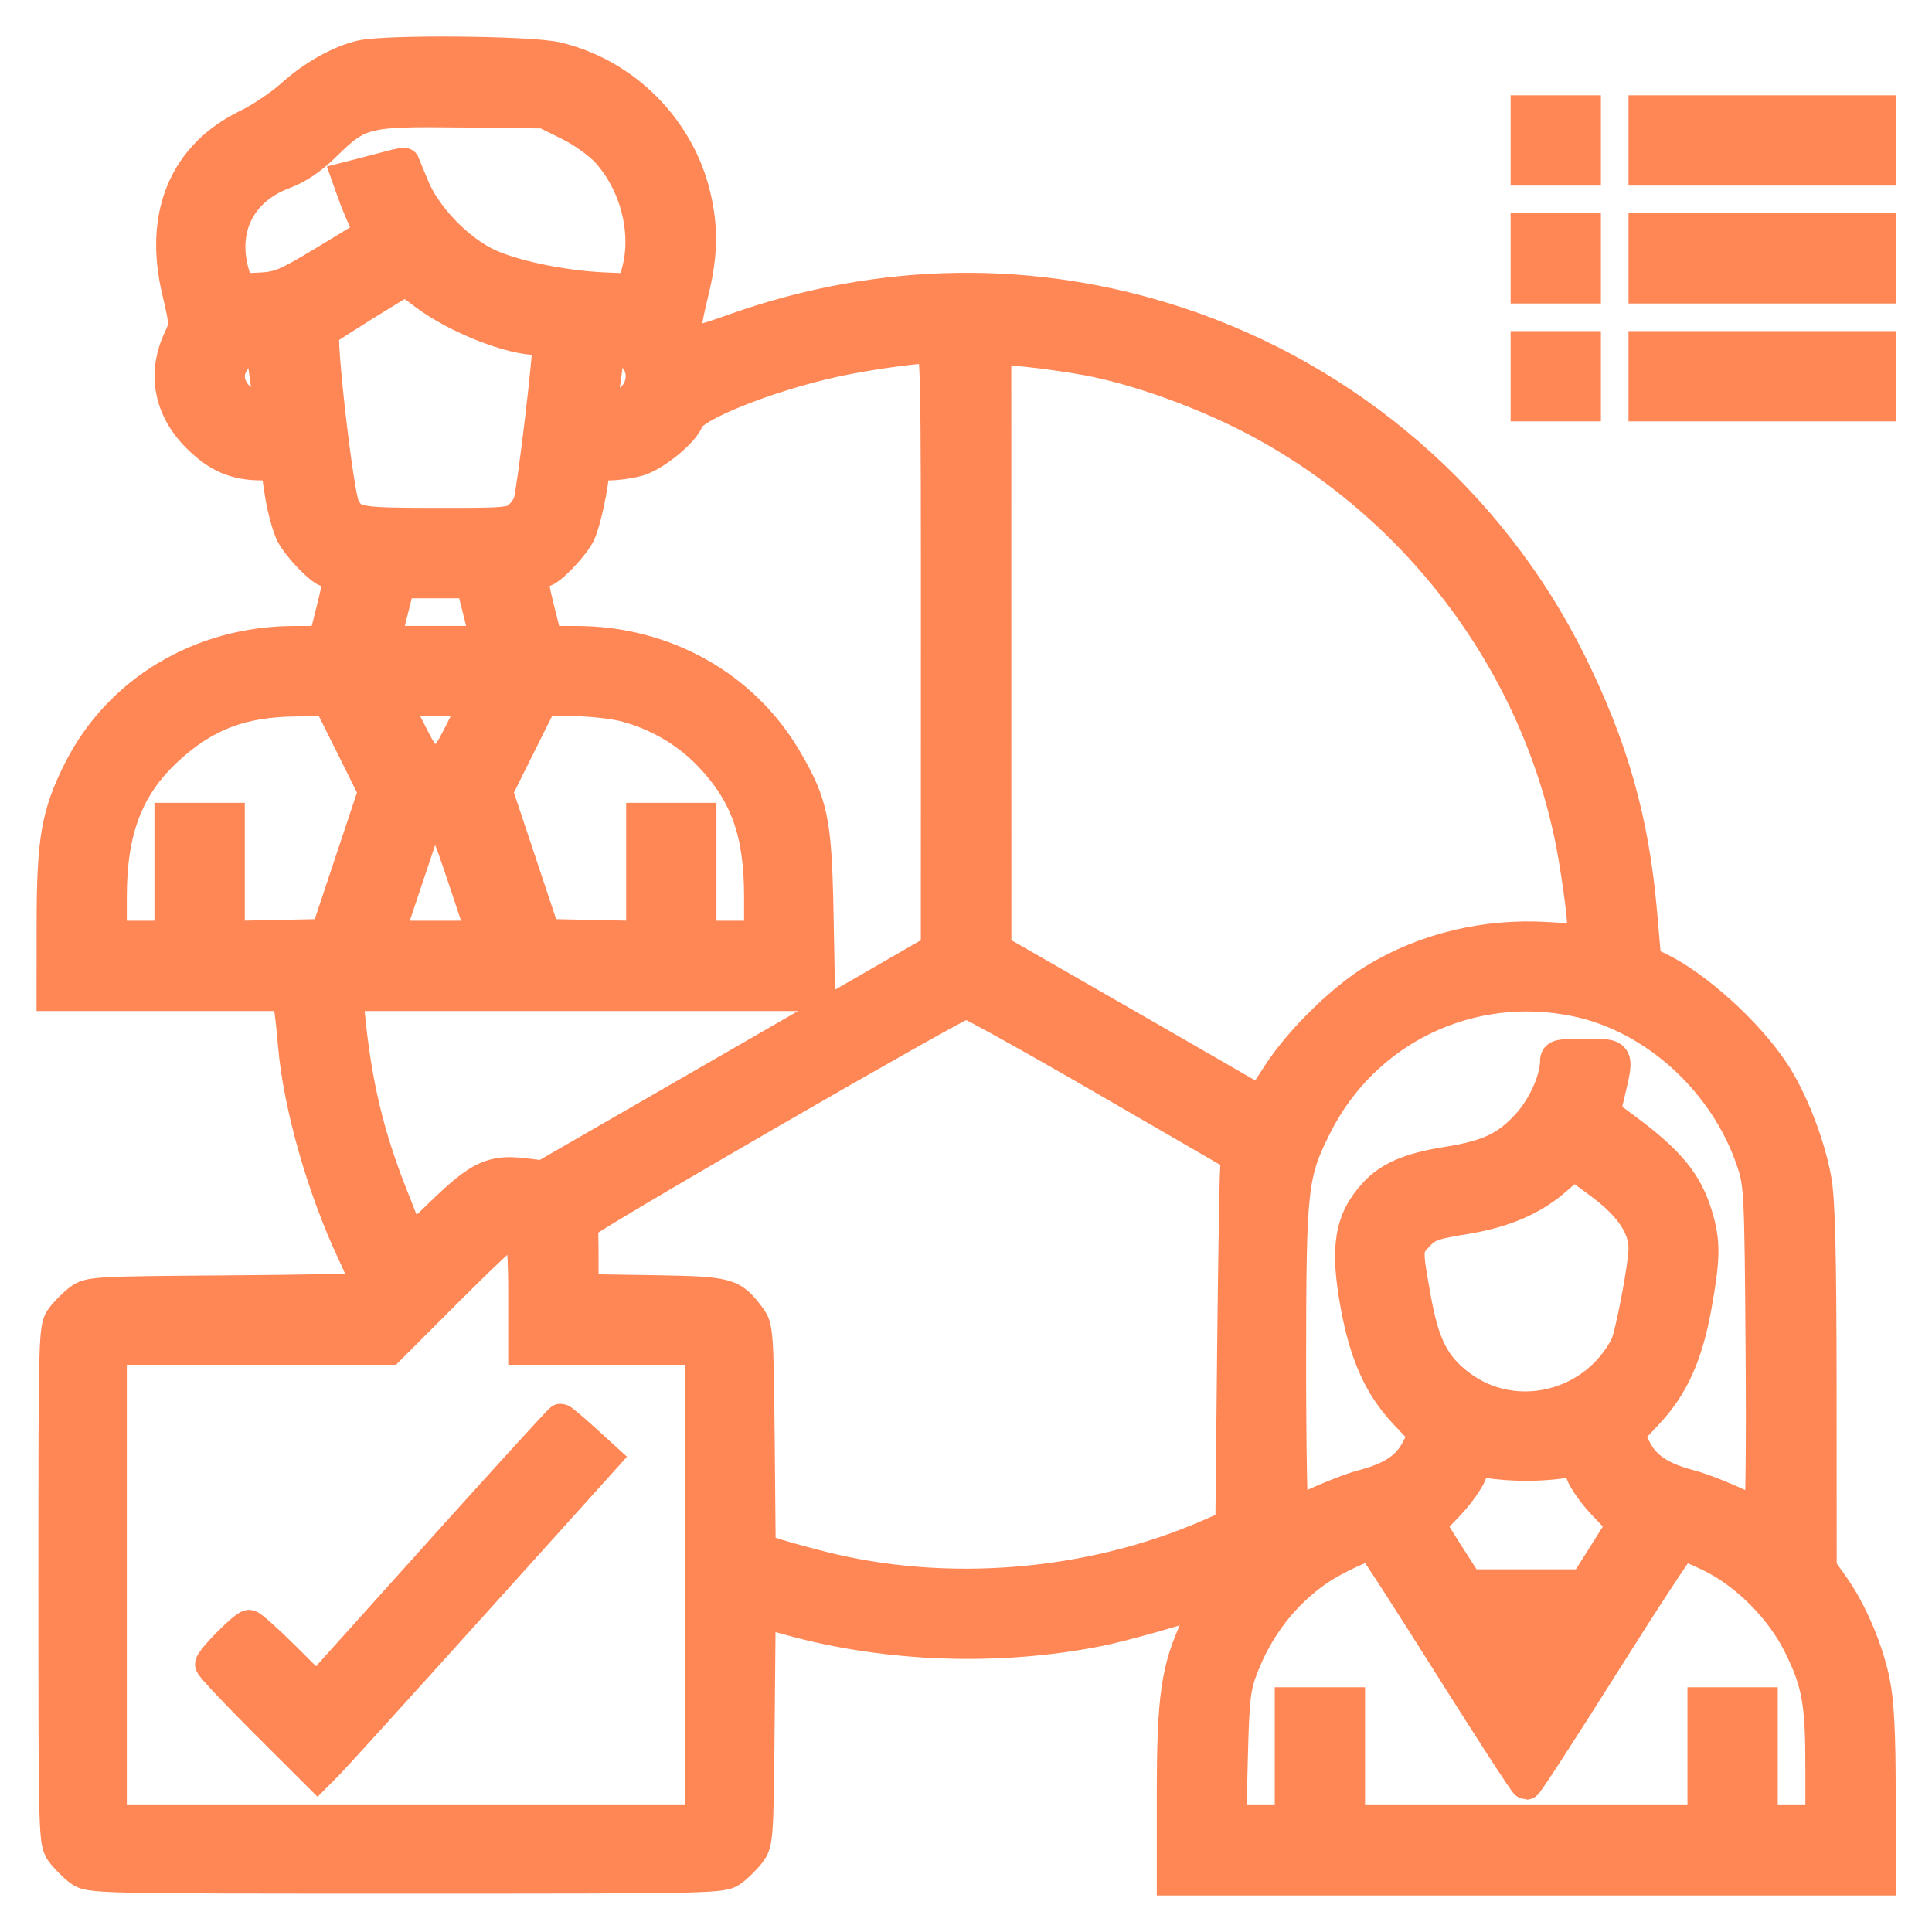 <svg width="37" height="37" viewBox="0 0 37 37" fill="none" xmlns="http://www.w3.org/2000/svg">
<mask id="path-1-outside-1_1267_8427" maskUnits="userSpaceOnUse" x="0" y="0" width="37" height="37" fill="black">
<rect fill="white" width="37" height="37"/>
<path fill-rule="evenodd" clip-rule="evenodd" d="M6.91 1.072C6.492 1.171 5.992 1.453 5.58 1.824C5.37 2.012 4.989 2.268 4.732 2.392C3.536 2.971 3.055 4.116 3.399 5.568C3.548 6.2 3.549 6.233 3.431 6.483C3.115 7.149 3.242 7.834 3.784 8.373C4.163 8.751 4.509 8.9 5.005 8.9H5.288L5.367 9.432C5.411 9.724 5.508 10.085 5.583 10.232C5.71 10.48 6.161 10.945 6.278 10.947C6.306 10.948 6.37 10.975 6.42 11.007C6.494 11.053 6.482 11.185 6.358 11.676L6.205 12.287L5.632 12.288C3.844 12.292 2.27 13.235 1.508 14.757C1.086 15.602 1.003 16.084 1.001 17.704L1 19.062H3.255H5.51L5.546 19.292C5.566 19.418 5.601 19.743 5.624 20.015C5.725 21.175 6.174 22.753 6.755 23.988C6.965 24.434 7.036 24.654 6.978 24.675C6.931 24.692 5.728 24.715 4.304 24.725C1.815 24.743 1.708 24.749 1.521 24.889C1.414 24.969 1.261 25.122 1.181 25.229C1.037 25.422 1.035 25.485 1.035 30.354C1.035 35.223 1.037 35.286 1.181 35.479C1.261 35.586 1.414 35.739 1.521 35.819C1.714 35.964 1.766 35.965 7.775 35.965C13.784 35.965 13.836 35.964 14.029 35.819C14.136 35.739 14.289 35.586 14.369 35.479C14.508 35.293 14.516 35.179 14.535 33.074L14.556 30.863L15.146 31.026C17.007 31.537 19.124 31.61 21.043 31.229C21.491 31.14 22.687 30.803 23.052 30.663C23.129 30.633 23.089 30.773 22.917 31.14C22.533 31.96 22.454 32.509 22.454 34.374V36H29.23H36.005V34.374C36.005 33.176 35.975 32.604 35.894 32.204C35.769 31.588 35.454 30.851 35.109 30.366L34.875 30.037L34.873 26.579C34.871 23.998 34.846 22.986 34.775 22.591C34.653 21.907 34.314 21.041 33.965 20.518C33.457 19.756 32.476 18.871 31.767 18.534L31.517 18.415L31.435 17.474C31.281 15.707 30.884 14.308 30.074 12.675C28.551 9.608 25.826 7.253 22.553 6.176C19.796 5.269 16.881 5.31 14.092 6.295C13.377 6.548 13.308 6.56 13.227 6.451C13.112 6.296 13.114 6.26 13.279 5.569C13.447 4.87 13.456 4.365 13.312 3.754C13.006 2.456 11.96 1.41 10.662 1.104C10.153 0.984 7.383 0.96 6.91 1.072ZM10.892 2.39C11.15 2.517 11.477 2.75 11.622 2.911C12.171 3.519 12.407 4.435 12.207 5.19L12.115 5.538L11.621 5.519C10.77 5.488 9.732 5.266 9.258 5.013C8.698 4.714 8.13 4.1 7.916 3.562C7.825 3.334 7.747 3.141 7.742 3.132C7.736 3.124 7.622 3.145 7.489 3.181C7.355 3.216 7.112 3.279 6.95 3.322L6.653 3.398L6.753 3.68C6.808 3.836 6.905 4.074 6.97 4.211C7.035 4.347 7.076 4.47 7.061 4.484C7.046 4.498 6.663 4.732 6.211 5.005C5.473 5.45 5.344 5.503 4.977 5.52L4.566 5.539L4.482 5.261C4.22 4.392 4.595 3.634 5.443 3.32C5.705 3.222 5.962 3.049 6.222 2.794C6.886 2.144 6.984 2.12 8.836 2.141L10.425 2.16L10.892 2.39ZM29.23 2.689V3.254H29.794H30.359V2.689V2.125H29.794H29.23V2.689ZM31.488 2.689V3.254H33.746H36.005V2.689V2.125H33.746H31.488V2.689ZM29.23 4.948V5.512H29.794H30.359V4.948V4.383H29.794H29.23V4.948ZM31.488 4.948V5.512H33.746H36.005V4.948V4.383H33.746H31.488V4.948ZM8.151 5.65C8.727 6.085 9.772 6.5 10.291 6.5C10.378 6.5 10.467 6.531 10.491 6.569C10.531 6.633 10.209 9.355 10.13 9.625C10.11 9.695 10.026 9.814 9.944 9.89C9.806 10.019 9.691 10.029 8.344 10.027C6.833 10.024 6.753 10.01 6.592 9.708C6.471 9.481 6.121 6.433 6.206 6.347C6.265 6.288 7.695 5.395 7.76 5.377C7.772 5.374 7.947 5.497 8.151 5.65ZM5.055 7.012C5.08 7.216 5.117 7.47 5.138 7.576C5.172 7.755 5.157 7.77 4.955 7.77C4.662 7.77 4.388 7.497 4.388 7.206C4.388 6.955 4.657 6.641 4.872 6.641C4.985 6.641 5.018 6.707 5.055 7.012ZM12.119 6.815C12.47 7.166 12.22 7.77 11.725 7.77C11.522 7.77 11.507 7.755 11.541 7.576C11.562 7.47 11.599 7.216 11.624 7.012C11.662 6.707 11.694 6.641 11.808 6.641C11.883 6.641 12.023 6.719 12.119 6.815ZM17.936 12.411L17.935 18.18L14.168 20.352L10.402 22.523L10.015 22.478C9.429 22.409 9.177 22.527 8.478 23.201L7.865 23.792L7.509 22.892C7.051 21.733 6.818 20.751 6.689 19.433L6.653 19.062H11.173H15.693L15.663 17.492C15.629 15.725 15.564 15.406 15.064 14.547C14.246 13.143 12.733 12.292 11.048 12.288L10.474 12.287L10.321 11.676C10.198 11.185 10.186 11.053 10.259 11.007C10.31 10.975 10.374 10.948 10.402 10.947C10.518 10.945 10.97 10.48 11.096 10.233C11.204 10.021 11.364 9.28 11.373 8.953C11.374 8.924 11.506 8.9 11.666 8.9C11.827 8.9 12.082 8.862 12.235 8.817C12.548 8.723 13.107 8.264 13.177 8.042C13.261 7.777 14.713 7.198 15.987 6.92C16.53 6.802 17.294 6.689 17.814 6.65C17.931 6.642 17.938 6.959 17.936 12.411ZM20.82 6.891C21.696 7.055 22.807 7.439 23.76 7.907C27.095 9.546 29.515 12.764 30.14 16.391C30.216 16.832 30.291 17.374 30.306 17.596L30.335 18.001L29.623 17.957C28.45 17.886 27.288 18.166 26.321 18.754C25.706 19.128 24.902 19.916 24.487 20.552L24.135 21.093L22.36 20.069C21.383 19.506 20.243 18.851 19.826 18.613L19.069 18.18L19.068 12.425L19.067 6.67L19.649 6.725C19.969 6.756 20.496 6.831 20.82 6.891ZM29.23 7.206V7.77H29.794H30.359V7.206V6.641H29.794H29.23V7.206ZM31.488 7.206V7.77H33.746H36.005V7.206V6.641H33.746H31.488V7.206ZM9.17 11.723L9.312 12.287H8.34H7.368L7.51 11.723L7.651 11.158H8.34H9.028L9.17 11.723ZM6.727 14.286L7.16 15.156L6.703 16.527L6.246 17.898L5.317 17.918L4.388 17.937V16.806V15.675H3.823H3.258V16.804V17.933H2.694H2.129V17.172C2.129 15.897 2.448 15.066 3.205 14.364C3.925 13.698 4.63 13.429 5.676 13.421L6.294 13.416L6.727 14.286ZM8.834 13.981C8.574 14.497 8.532 14.546 8.34 14.546C8.148 14.546 8.105 14.497 7.846 13.981L7.562 13.416H8.34H9.118L8.834 13.981ZM11.971 13.524C12.586 13.685 13.156 14.018 13.586 14.47C14.284 15.201 14.55 15.947 14.55 17.172V17.933H13.986H13.421V16.804V15.675H12.856H12.292V16.806V17.937L11.363 17.918L10.433 17.898L9.976 16.527L9.519 15.156L9.952 14.286L10.386 13.416H10.971C11.293 13.416 11.743 13.465 11.971 13.524ZM8.875 16.822L9.246 17.933H8.339H7.432L7.78 16.892C7.971 16.32 8.144 15.809 8.163 15.758C8.182 15.707 8.267 15.675 8.351 15.687C8.482 15.707 8.56 15.875 8.875 16.822ZM30.182 19.168C31.688 19.481 33.036 20.709 33.552 22.238C33.701 22.678 33.708 22.823 33.73 25.862C33.744 27.603 33.729 29.015 33.697 28.999C33.197 28.748 32.652 28.523 32.37 28.449C31.816 28.305 31.514 28.108 31.336 27.772L31.176 27.471L31.547 27.078C32.038 26.559 32.311 25.956 32.48 25.018C32.646 24.099 32.651 23.788 32.505 23.299C32.313 22.651 31.981 22.244 31.127 21.612L30.731 21.318L30.826 20.914C30.999 20.178 31.008 20.192 30.359 20.192C29.86 20.192 29.794 20.206 29.794 20.32C29.794 20.663 29.562 21.187 29.263 21.52C28.86 21.968 28.511 22.134 27.706 22.262C27.005 22.374 26.612 22.541 26.326 22.849C25.853 23.36 25.766 23.89 25.974 25.013C26.149 25.957 26.423 26.561 26.912 27.078L27.283 27.471L27.123 27.772C26.945 28.108 26.643 28.305 26.089 28.449C25.809 28.522 25.2 28.774 24.766 28.998C24.737 29.013 24.713 27.696 24.714 26.073C24.715 22.722 24.741 22.49 25.209 21.559C26.136 19.717 28.155 18.746 30.182 19.168ZM21.149 20.676L23.689 22.147L23.667 22.387C23.654 22.518 23.628 24.108 23.609 25.918L23.575 29.21L23.173 29.385C20.879 30.39 18.128 30.617 15.715 30.002C15.288 29.893 14.852 29.77 14.747 29.729L14.556 29.654L14.536 27.539C14.516 25.53 14.508 25.414 14.369 25.229C14.02 24.762 13.96 24.745 12.499 24.721L11.163 24.7V24.104C11.163 23.776 11.157 23.485 11.149 23.456C11.132 23.386 18.364 19.207 18.502 19.206C18.561 19.206 19.752 19.867 21.149 20.676ZM30.679 22.692C31.22 23.099 31.488 23.501 31.488 23.907C31.488 24.233 31.23 25.588 31.133 25.776C30.518 26.958 28.989 27.317 27.948 26.522C27.47 26.158 27.267 25.761 27.109 24.884C26.933 23.911 26.934 23.903 27.165 23.657C27.333 23.478 27.452 23.435 28.048 23.339C28.813 23.215 29.371 22.973 29.829 22.565C29.985 22.427 30.125 22.313 30.141 22.312C30.157 22.31 30.399 22.481 30.679 22.692ZM9.949 23.664C10.007 23.722 10.033 24.075 10.033 24.793V25.837H11.727H13.421V30.354V34.871H7.775H2.129V30.354V25.837H4.794H7.459L8.587 24.708C9.207 24.087 9.748 23.579 9.789 23.579C9.83 23.579 9.902 23.617 9.949 23.664ZM8.384 29.765L6.065 32.346L5.454 31.738C5.118 31.404 4.811 31.13 4.772 31.13C4.68 31.13 4.035 31.782 4.035 31.875C4.035 31.913 4.495 32.403 5.058 32.965L6.081 33.986L6.29 33.776C6.404 33.66 7.643 32.295 9.042 30.742L11.585 27.919L11.18 27.55C10.957 27.348 10.759 27.182 10.739 27.182C10.72 27.183 9.66 28.345 8.384 29.765ZM29.23 28.06C29.482 28.06 29.801 28.036 29.939 28.007C30.179 27.956 30.192 27.963 30.281 28.209C30.332 28.35 30.529 28.626 30.719 28.823C30.909 29.02 31.064 29.19 31.064 29.201C31.064 29.212 30.902 29.475 30.704 29.787L30.345 30.354H29.229H28.114L27.754 29.793C27.556 29.485 27.395 29.221 27.395 29.207C27.395 29.193 27.55 29.02 27.74 28.823C27.93 28.626 28.127 28.35 28.178 28.209C28.267 27.963 28.28 27.956 28.52 28.007C28.658 28.036 28.977 28.06 29.23 28.06ZM27.743 31.874C28.536 33.134 29.205 34.165 29.23 34.165C29.254 34.165 29.923 33.134 30.716 31.874C31.509 30.614 32.186 29.582 32.219 29.581C32.252 29.579 32.485 29.676 32.736 29.796C33.427 30.126 34.106 30.804 34.454 31.511C34.81 32.235 34.875 32.601 34.875 33.857V34.871H34.311H33.746V33.742V32.612H33.182H32.617V33.742V34.871H29.23H25.842V33.742V32.612H25.277H24.713V33.742V34.871H24.14H23.568L23.599 33.618C23.627 32.524 23.651 32.312 23.794 31.942C24.098 31.154 24.591 30.52 25.253 30.064C25.528 29.875 26.139 29.585 26.265 29.584C26.285 29.584 26.95 30.614 27.743 31.874ZM29.582 31.528C29.582 31.614 29.288 32.048 29.23 32.048C29.171 32.048 28.877 31.614 28.877 31.528C28.877 31.503 29.035 31.483 29.23 31.483C29.424 31.483 29.582 31.503 29.582 31.528Z"/>
</mask>
<path fill-rule="evenodd" clip-rule="evenodd" d="M6.91 1.072C6.492 1.171 5.992 1.453 5.58 1.824C5.37 2.012 4.989 2.268 4.732 2.392C3.536 2.971 3.055 4.116 3.399 5.568C3.548 6.2 3.549 6.233 3.431 6.483C3.115 7.149 3.242 7.834 3.784 8.373C4.163 8.751 4.509 8.9 5.005 8.9H5.288L5.367 9.432C5.411 9.724 5.508 10.085 5.583 10.232C5.71 10.48 6.161 10.945 6.278 10.947C6.306 10.948 6.37 10.975 6.42 11.007C6.494 11.053 6.482 11.185 6.358 11.676L6.205 12.287L5.632 12.288C3.844 12.292 2.27 13.235 1.508 14.757C1.086 15.602 1.003 16.084 1.001 17.704L1 19.062H3.255H5.51L5.546 19.292C5.566 19.418 5.601 19.743 5.624 20.015C5.725 21.175 6.174 22.753 6.755 23.988C6.965 24.434 7.036 24.654 6.978 24.675C6.931 24.692 5.728 24.715 4.304 24.725C1.815 24.743 1.708 24.749 1.521 24.889C1.414 24.969 1.261 25.122 1.181 25.229C1.037 25.422 1.035 25.485 1.035 30.354C1.035 35.223 1.037 35.286 1.181 35.479C1.261 35.586 1.414 35.739 1.521 35.819C1.714 35.964 1.766 35.965 7.775 35.965C13.784 35.965 13.836 35.964 14.029 35.819C14.136 35.739 14.289 35.586 14.369 35.479C14.508 35.293 14.516 35.179 14.535 33.074L14.556 30.863L15.146 31.026C17.007 31.537 19.124 31.61 21.043 31.229C21.491 31.14 22.687 30.803 23.052 30.663C23.129 30.633 23.089 30.773 22.917 31.14C22.533 31.96 22.454 32.509 22.454 34.374V36H29.23H36.005V34.374C36.005 33.176 35.975 32.604 35.894 32.204C35.769 31.588 35.454 30.851 35.109 30.366L34.875 30.037L34.873 26.579C34.871 23.998 34.846 22.986 34.775 22.591C34.653 21.907 34.314 21.041 33.965 20.518C33.457 19.756 32.476 18.871 31.767 18.534L31.517 18.415L31.435 17.474C31.281 15.707 30.884 14.308 30.074 12.675C28.551 9.608 25.826 7.253 22.553 6.176C19.796 5.269 16.881 5.31 14.092 6.295C13.377 6.548 13.308 6.56 13.227 6.451C13.112 6.296 13.114 6.26 13.279 5.569C13.447 4.87 13.456 4.365 13.312 3.754C13.006 2.456 11.96 1.41 10.662 1.104C10.153 0.984 7.383 0.96 6.91 1.072ZM10.892 2.39C11.15 2.517 11.477 2.75 11.622 2.911C12.171 3.519 12.407 4.435 12.207 5.19L12.115 5.538L11.621 5.519C10.77 5.488 9.732 5.266 9.258 5.013C8.698 4.714 8.13 4.1 7.916 3.562C7.825 3.334 7.747 3.141 7.742 3.132C7.736 3.124 7.622 3.145 7.489 3.181C7.355 3.216 7.112 3.279 6.95 3.322L6.653 3.398L6.753 3.68C6.808 3.836 6.905 4.074 6.97 4.211C7.035 4.347 7.076 4.47 7.061 4.484C7.046 4.498 6.663 4.732 6.211 5.005C5.473 5.45 5.344 5.503 4.977 5.52L4.566 5.539L4.482 5.261C4.22 4.392 4.595 3.634 5.443 3.32C5.705 3.222 5.962 3.049 6.222 2.794C6.886 2.144 6.984 2.12 8.836 2.141L10.425 2.16L10.892 2.39ZM29.23 2.689V3.254H29.794H30.359V2.689V2.125H29.794H29.23V2.689ZM31.488 2.689V3.254H33.746H36.005V2.689V2.125H33.746H31.488V2.689ZM29.23 4.948V5.512H29.794H30.359V4.948V4.383H29.794H29.23V4.948ZM31.488 4.948V5.512H33.746H36.005V4.948V4.383H33.746H31.488V4.948ZM8.151 5.65C8.727 6.085 9.772 6.5 10.291 6.5C10.378 6.5 10.467 6.531 10.491 6.569C10.531 6.633 10.209 9.355 10.13 9.625C10.11 9.695 10.026 9.814 9.944 9.89C9.806 10.019 9.691 10.029 8.344 10.027C6.833 10.024 6.753 10.01 6.592 9.708C6.471 9.481 6.121 6.433 6.206 6.347C6.265 6.288 7.695 5.395 7.76 5.377C7.772 5.374 7.947 5.497 8.151 5.65ZM5.055 7.012C5.08 7.216 5.117 7.47 5.138 7.576C5.172 7.755 5.157 7.77 4.955 7.77C4.662 7.77 4.388 7.497 4.388 7.206C4.388 6.955 4.657 6.641 4.872 6.641C4.985 6.641 5.018 6.707 5.055 7.012ZM12.119 6.815C12.47 7.166 12.22 7.77 11.725 7.77C11.522 7.77 11.507 7.755 11.541 7.576C11.562 7.47 11.599 7.216 11.624 7.012C11.662 6.707 11.694 6.641 11.808 6.641C11.883 6.641 12.023 6.719 12.119 6.815ZM17.936 12.411L17.935 18.18L14.168 20.352L10.402 22.523L10.015 22.478C9.429 22.409 9.177 22.527 8.478 23.201L7.865 23.792L7.509 22.892C7.051 21.733 6.818 20.751 6.689 19.433L6.653 19.062H11.173H15.693L15.663 17.492C15.629 15.725 15.564 15.406 15.064 14.547C14.246 13.143 12.733 12.292 11.048 12.288L10.474 12.287L10.321 11.676C10.198 11.185 10.186 11.053 10.259 11.007C10.31 10.975 10.374 10.948 10.402 10.947C10.518 10.945 10.97 10.48 11.096 10.233C11.204 10.021 11.364 9.28 11.373 8.953C11.374 8.924 11.506 8.9 11.666 8.9C11.827 8.9 12.082 8.862 12.235 8.817C12.548 8.723 13.107 8.264 13.177 8.042C13.261 7.777 14.713 7.198 15.987 6.92C16.53 6.802 17.294 6.689 17.814 6.65C17.931 6.642 17.938 6.959 17.936 12.411ZM20.82 6.891C21.696 7.055 22.807 7.439 23.76 7.907C27.095 9.546 29.515 12.764 30.14 16.391C30.216 16.832 30.291 17.374 30.306 17.596L30.335 18.001L29.623 17.957C28.45 17.886 27.288 18.166 26.321 18.754C25.706 19.128 24.902 19.916 24.487 20.552L24.135 21.093L22.36 20.069C21.383 19.506 20.243 18.851 19.826 18.613L19.069 18.18L19.068 12.425L19.067 6.67L19.649 6.725C19.969 6.756 20.496 6.831 20.82 6.891ZM29.23 7.206V7.77H29.794H30.359V7.206V6.641H29.794H29.23V7.206ZM31.488 7.206V7.77H33.746H36.005V7.206V6.641H33.746H31.488V7.206ZM9.17 11.723L9.312 12.287H8.34H7.368L7.51 11.723L7.651 11.158H8.34H9.028L9.17 11.723ZM6.727 14.286L7.16 15.156L6.703 16.527L6.246 17.898L5.317 17.918L4.388 17.937V16.806V15.675H3.823H3.258V16.804V17.933H2.694H2.129V17.172C2.129 15.897 2.448 15.066 3.205 14.364C3.925 13.698 4.63 13.429 5.676 13.421L6.294 13.416L6.727 14.286ZM8.834 13.981C8.574 14.497 8.532 14.546 8.34 14.546C8.148 14.546 8.105 14.497 7.846 13.981L7.562 13.416H8.34H9.118L8.834 13.981ZM11.971 13.524C12.586 13.685 13.156 14.018 13.586 14.47C14.284 15.201 14.55 15.947 14.55 17.172V17.933H13.986H13.421V16.804V15.675H12.856H12.292V16.806V17.937L11.363 17.918L10.433 17.898L9.976 16.527L9.519 15.156L9.952 14.286L10.386 13.416H10.971C11.293 13.416 11.743 13.465 11.971 13.524ZM8.875 16.822L9.246 17.933H8.339H7.432L7.78 16.892C7.971 16.32 8.144 15.809 8.163 15.758C8.182 15.707 8.267 15.675 8.351 15.687C8.482 15.707 8.56 15.875 8.875 16.822ZM30.182 19.168C31.688 19.481 33.036 20.709 33.552 22.238C33.701 22.678 33.708 22.823 33.73 25.862C33.744 27.603 33.729 29.015 33.697 28.999C33.197 28.748 32.652 28.523 32.37 28.449C31.816 28.305 31.514 28.108 31.336 27.772L31.176 27.471L31.547 27.078C32.038 26.559 32.311 25.956 32.48 25.018C32.646 24.099 32.651 23.788 32.505 23.299C32.313 22.651 31.981 22.244 31.127 21.612L30.731 21.318L30.826 20.914C30.999 20.178 31.008 20.192 30.359 20.192C29.86 20.192 29.794 20.206 29.794 20.32C29.794 20.663 29.562 21.187 29.263 21.52C28.86 21.968 28.511 22.134 27.706 22.262C27.005 22.374 26.612 22.541 26.326 22.849C25.853 23.36 25.766 23.89 25.974 25.013C26.149 25.957 26.423 26.561 26.912 27.078L27.283 27.471L27.123 27.772C26.945 28.108 26.643 28.305 26.089 28.449C25.809 28.522 25.2 28.774 24.766 28.998C24.737 29.013 24.713 27.696 24.714 26.073C24.715 22.722 24.741 22.49 25.209 21.559C26.136 19.717 28.155 18.746 30.182 19.168ZM21.149 20.676L23.689 22.147L23.667 22.387C23.654 22.518 23.628 24.108 23.609 25.918L23.575 29.21L23.173 29.385C20.879 30.39 18.128 30.617 15.715 30.002C15.288 29.893 14.852 29.77 14.747 29.729L14.556 29.654L14.536 27.539C14.516 25.53 14.508 25.414 14.369 25.229C14.02 24.762 13.96 24.745 12.499 24.721L11.163 24.7V24.104C11.163 23.776 11.157 23.485 11.149 23.456C11.132 23.386 18.364 19.207 18.502 19.206C18.561 19.206 19.752 19.867 21.149 20.676ZM30.679 22.692C31.22 23.099 31.488 23.501 31.488 23.907C31.488 24.233 31.23 25.588 31.133 25.776C30.518 26.958 28.989 27.317 27.948 26.522C27.47 26.158 27.267 25.761 27.109 24.884C26.933 23.911 26.934 23.903 27.165 23.657C27.333 23.478 27.452 23.435 28.048 23.339C28.813 23.215 29.371 22.973 29.829 22.565C29.985 22.427 30.125 22.313 30.141 22.312C30.157 22.31 30.399 22.481 30.679 22.692ZM9.949 23.664C10.007 23.722 10.033 24.075 10.033 24.793V25.837H11.727H13.421V30.354V34.871H7.775H2.129V30.354V25.837H4.794H7.459L8.587 24.708C9.207 24.087 9.748 23.579 9.789 23.579C9.83 23.579 9.902 23.617 9.949 23.664ZM8.384 29.765L6.065 32.346L5.454 31.738C5.118 31.404 4.811 31.13 4.772 31.13C4.68 31.13 4.035 31.782 4.035 31.875C4.035 31.913 4.495 32.403 5.058 32.965L6.081 33.986L6.29 33.776C6.404 33.66 7.643 32.295 9.042 30.742L11.585 27.919L11.18 27.55C10.957 27.348 10.759 27.182 10.739 27.182C10.72 27.183 9.66 28.345 8.384 29.765ZM29.23 28.06C29.482 28.06 29.801 28.036 29.939 28.007C30.179 27.956 30.192 27.963 30.281 28.209C30.332 28.35 30.529 28.626 30.719 28.823C30.909 29.02 31.064 29.19 31.064 29.201C31.064 29.212 30.902 29.475 30.704 29.787L30.345 30.354H29.229H28.114L27.754 29.793C27.556 29.485 27.395 29.221 27.395 29.207C27.395 29.193 27.55 29.02 27.74 28.823C27.93 28.626 28.127 28.35 28.178 28.209C28.267 27.963 28.28 27.956 28.52 28.007C28.658 28.036 28.977 28.06 29.23 28.06ZM27.743 31.874C28.536 33.134 29.205 34.165 29.23 34.165C29.254 34.165 29.923 33.134 30.716 31.874C31.509 30.614 32.186 29.582 32.219 29.581C32.252 29.579 32.485 29.676 32.736 29.796C33.427 30.126 34.106 30.804 34.454 31.511C34.81 32.235 34.875 32.601 34.875 33.857V34.871H34.311H33.746V33.742V32.612H33.182H32.617V33.742V34.871H29.23H25.842V33.742V32.612H25.277H24.713V33.742V34.871H24.14H23.568L23.599 33.618C23.627 32.524 23.651 32.312 23.794 31.942C24.098 31.154 24.591 30.52 25.253 30.064C25.528 29.875 26.139 29.585 26.265 29.584C26.285 29.584 26.95 30.614 27.743 31.874ZM29.582 31.528C29.582 31.614 29.288 32.048 29.23 32.048C29.171 32.048 28.877 31.614 28.877 31.528C28.877 31.503 29.035 31.483 29.23 31.483C29.424 31.483 29.582 31.503 29.582 31.528Z" fill="#FF8655"/>
<path fill-rule="evenodd" clip-rule="evenodd" d="M6.91 1.072C6.492 1.171 5.992 1.453 5.58 1.824C5.37 2.012 4.989 2.268 4.732 2.392C3.536 2.971 3.055 4.116 3.399 5.568C3.548 6.2 3.549 6.233 3.431 6.483C3.115 7.149 3.242 7.834 3.784 8.373C4.163 8.751 4.509 8.9 5.005 8.9H5.288L5.367 9.432C5.411 9.724 5.508 10.085 5.583 10.232C5.71 10.48 6.161 10.945 6.278 10.947C6.306 10.948 6.37 10.975 6.42 11.007C6.494 11.053 6.482 11.185 6.358 11.676L6.205 12.287L5.632 12.288C3.844 12.292 2.27 13.235 1.508 14.757C1.086 15.602 1.003 16.084 1.001 17.704L1 19.062H3.255H5.51L5.546 19.292C5.566 19.418 5.601 19.743 5.624 20.015C5.725 21.175 6.174 22.753 6.755 23.988C6.965 24.434 7.036 24.654 6.978 24.675C6.931 24.692 5.728 24.715 4.304 24.725C1.815 24.743 1.708 24.749 1.521 24.889C1.414 24.969 1.261 25.122 1.181 25.229C1.037 25.422 1.035 25.485 1.035 30.354C1.035 35.223 1.037 35.286 1.181 35.479C1.261 35.586 1.414 35.739 1.521 35.819C1.714 35.964 1.766 35.965 7.775 35.965C13.784 35.965 13.836 35.964 14.029 35.819C14.136 35.739 14.289 35.586 14.369 35.479C14.508 35.293 14.516 35.179 14.535 33.074L14.556 30.863L15.146 31.026C17.007 31.537 19.124 31.61 21.043 31.229C21.491 31.14 22.687 30.803 23.052 30.663C23.129 30.633 23.089 30.773 22.917 31.14C22.533 31.96 22.454 32.509 22.454 34.374V36H29.23H36.005V34.374C36.005 33.176 35.975 32.604 35.894 32.204C35.769 31.588 35.454 30.851 35.109 30.366L34.875 30.037L34.873 26.579C34.871 23.998 34.846 22.986 34.775 22.591C34.653 21.907 34.314 21.041 33.965 20.518C33.457 19.756 32.476 18.871 31.767 18.534L31.517 18.415L31.435 17.474C31.281 15.707 30.884 14.308 30.074 12.675C28.551 9.608 25.826 7.253 22.553 6.176C19.796 5.269 16.881 5.31 14.092 6.295C13.377 6.548 13.308 6.56 13.227 6.451C13.112 6.296 13.114 6.26 13.279 5.569C13.447 4.87 13.456 4.365 13.312 3.754C13.006 2.456 11.96 1.41 10.662 1.104C10.153 0.984 7.383 0.96 6.91 1.072ZM10.892 2.39C11.15 2.517 11.477 2.75 11.622 2.911C12.171 3.519 12.407 4.435 12.207 5.19L12.115 5.538L11.621 5.519C10.77 5.488 9.732 5.266 9.258 5.013C8.698 4.714 8.13 4.1 7.916 3.562C7.825 3.334 7.747 3.141 7.742 3.132C7.736 3.124 7.622 3.145 7.489 3.181C7.355 3.216 7.112 3.279 6.95 3.322L6.653 3.398L6.753 3.68C6.808 3.836 6.905 4.074 6.97 4.211C7.035 4.347 7.076 4.47 7.061 4.484C7.046 4.498 6.663 4.732 6.211 5.005C5.473 5.45 5.344 5.503 4.977 5.52L4.566 5.539L4.482 5.261C4.22 4.392 4.595 3.634 5.443 3.32C5.705 3.222 5.962 3.049 6.222 2.794C6.886 2.144 6.984 2.12 8.836 2.141L10.425 2.16L10.892 2.39ZM29.23 2.689V3.254H29.794H30.359V2.689V2.125H29.794H29.23V2.689ZM31.488 2.689V3.254H33.746H36.005V2.689V2.125H33.746H31.488V2.689ZM29.23 4.948V5.512H29.794H30.359V4.948V4.383H29.794H29.23V4.948ZM31.488 4.948V5.512H33.746H36.005V4.948V4.383H33.746H31.488V4.948ZM8.151 5.65C8.727 6.085 9.772 6.5 10.291 6.5C10.378 6.5 10.467 6.531 10.491 6.569C10.531 6.633 10.209 9.355 10.13 9.625C10.11 9.695 10.026 9.814 9.944 9.89C9.806 10.019 9.691 10.029 8.344 10.027C6.833 10.024 6.753 10.01 6.592 9.708C6.471 9.481 6.121 6.433 6.206 6.347C6.265 6.288 7.695 5.395 7.76 5.377C7.772 5.374 7.947 5.497 8.151 5.65ZM5.055 7.012C5.08 7.216 5.117 7.47 5.138 7.576C5.172 7.755 5.157 7.77 4.955 7.77C4.662 7.77 4.388 7.497 4.388 7.206C4.388 6.955 4.657 6.641 4.872 6.641C4.985 6.641 5.018 6.707 5.055 7.012ZM12.119 6.815C12.47 7.166 12.22 7.77 11.725 7.77C11.522 7.77 11.507 7.755 11.541 7.576C11.562 7.47 11.599 7.216 11.624 7.012C11.662 6.707 11.694 6.641 11.808 6.641C11.883 6.641 12.023 6.719 12.119 6.815ZM17.936 12.411L17.935 18.18L14.168 20.352L10.402 22.523L10.015 22.478C9.429 22.409 9.177 22.527 8.478 23.201L7.865 23.792L7.509 22.892C7.051 21.733 6.818 20.751 6.689 19.433L6.653 19.062H11.173H15.693L15.663 17.492C15.629 15.725 15.564 15.406 15.064 14.547C14.246 13.143 12.733 12.292 11.048 12.288L10.474 12.287L10.321 11.676C10.198 11.185 10.186 11.053 10.259 11.007C10.31 10.975 10.374 10.948 10.402 10.947C10.518 10.945 10.97 10.48 11.096 10.233C11.204 10.021 11.364 9.28 11.373 8.953C11.374 8.924 11.506 8.9 11.666 8.9C11.827 8.9 12.082 8.862 12.235 8.817C12.548 8.723 13.107 8.264 13.177 8.042C13.261 7.777 14.713 7.198 15.987 6.92C16.53 6.802 17.294 6.689 17.814 6.65C17.931 6.642 17.938 6.959 17.936 12.411ZM20.82 6.891C21.696 7.055 22.807 7.439 23.76 7.907C27.095 9.546 29.515 12.764 30.14 16.391C30.216 16.832 30.291 17.374 30.306 17.596L30.335 18.001L29.623 17.957C28.45 17.886 27.288 18.166 26.321 18.754C25.706 19.128 24.902 19.916 24.487 20.552L24.135 21.093L22.36 20.069C21.383 19.506 20.243 18.851 19.826 18.613L19.069 18.18L19.068 12.425L19.067 6.67L19.649 6.725C19.969 6.756 20.496 6.831 20.82 6.891ZM29.23 7.206V7.77H29.794H30.359V7.206V6.641H29.794H29.23V7.206ZM31.488 7.206V7.77H33.746H36.005V7.206V6.641H33.746H31.488V7.206ZM9.17 11.723L9.312 12.287H8.34H7.368L7.51 11.723L7.651 11.158H8.34H9.028L9.17 11.723ZM6.727 14.286L7.16 15.156L6.703 16.527L6.246 17.898L5.317 17.918L4.388 17.937V16.806V15.675H3.823H3.258V16.804V17.933H2.694H2.129V17.172C2.129 15.897 2.448 15.066 3.205 14.364C3.925 13.698 4.63 13.429 5.676 13.421L6.294 13.416L6.727 14.286ZM8.834 13.981C8.574 14.497 8.532 14.546 8.34 14.546C8.148 14.546 8.105 14.497 7.846 13.981L7.562 13.416H8.34H9.118L8.834 13.981ZM11.971 13.524C12.586 13.685 13.156 14.018 13.586 14.47C14.284 15.201 14.55 15.947 14.55 17.172V17.933H13.986H13.421V16.804V15.675H12.856H12.292V16.806V17.937L11.363 17.918L10.433 17.898L9.976 16.527L9.519 15.156L9.952 14.286L10.386 13.416H10.971C11.293 13.416 11.743 13.465 11.971 13.524ZM8.875 16.822L9.246 17.933H8.339H7.432L7.78 16.892C7.971 16.32 8.144 15.809 8.163 15.758C8.182 15.707 8.267 15.675 8.351 15.687C8.482 15.707 8.56 15.875 8.875 16.822ZM30.182 19.168C31.688 19.481 33.036 20.709 33.552 22.238C33.701 22.678 33.708 22.823 33.73 25.862C33.744 27.603 33.729 29.015 33.697 28.999C33.197 28.748 32.652 28.523 32.37 28.449C31.816 28.305 31.514 28.108 31.336 27.772L31.176 27.471L31.547 27.078C32.038 26.559 32.311 25.956 32.48 25.018C32.646 24.099 32.651 23.788 32.505 23.299C32.313 22.651 31.981 22.244 31.127 21.612L30.731 21.318L30.826 20.914C30.999 20.178 31.008 20.192 30.359 20.192C29.86 20.192 29.794 20.206 29.794 20.32C29.794 20.663 29.562 21.187 29.263 21.52C28.86 21.968 28.511 22.134 27.706 22.262C27.005 22.374 26.612 22.541 26.326 22.849C25.853 23.36 25.766 23.89 25.974 25.013C26.149 25.957 26.423 26.561 26.912 27.078L27.283 27.471L27.123 27.772C26.945 28.108 26.643 28.305 26.089 28.449C25.809 28.522 25.2 28.774 24.766 28.998C24.737 29.013 24.713 27.696 24.714 26.073C24.715 22.722 24.741 22.49 25.209 21.559C26.136 19.717 28.155 18.746 30.182 19.168ZM21.149 20.676L23.689 22.147L23.667 22.387C23.654 22.518 23.628 24.108 23.609 25.918L23.575 29.21L23.173 29.385C20.879 30.39 18.128 30.617 15.715 30.002C15.288 29.893 14.852 29.77 14.747 29.729L14.556 29.654L14.536 27.539C14.516 25.53 14.508 25.414 14.369 25.229C14.02 24.762 13.96 24.745 12.499 24.721L11.163 24.7V24.104C11.163 23.776 11.157 23.485 11.149 23.456C11.132 23.386 18.364 19.207 18.502 19.206C18.561 19.206 19.752 19.867 21.149 20.676ZM30.679 22.692C31.22 23.099 31.488 23.501 31.488 23.907C31.488 24.233 31.23 25.588 31.133 25.776C30.518 26.958 28.989 27.317 27.948 26.522C27.47 26.158 27.267 25.761 27.109 24.884C26.933 23.911 26.934 23.903 27.165 23.657C27.333 23.478 27.452 23.435 28.048 23.339C28.813 23.215 29.371 22.973 29.829 22.565C29.985 22.427 30.125 22.313 30.141 22.312C30.157 22.31 30.399 22.481 30.679 22.692ZM9.949 23.664C10.007 23.722 10.033 24.075 10.033 24.793V25.837H11.727H13.421V30.354V34.871H7.775H2.129V30.354V25.837H4.794H7.459L8.587 24.708C9.207 24.087 9.748 23.579 9.789 23.579C9.83 23.579 9.902 23.617 9.949 23.664ZM8.384 29.765L6.065 32.346L5.454 31.738C5.118 31.404 4.811 31.13 4.772 31.13C4.68 31.13 4.035 31.782 4.035 31.875C4.035 31.913 4.495 32.403 5.058 32.965L6.081 33.986L6.29 33.776C6.404 33.66 7.643 32.295 9.042 30.742L11.585 27.919L11.18 27.55C10.957 27.348 10.759 27.182 10.739 27.182C10.72 27.183 9.66 28.345 8.384 29.765ZM29.23 28.06C29.482 28.06 29.801 28.036 29.939 28.007C30.179 27.956 30.192 27.963 30.281 28.209C30.332 28.35 30.529 28.626 30.719 28.823C30.909 29.02 31.064 29.19 31.064 29.201C31.064 29.212 30.902 29.475 30.704 29.787L30.345 30.354H29.229H28.114L27.754 29.793C27.556 29.485 27.395 29.221 27.395 29.207C27.395 29.193 27.55 29.02 27.74 28.823C27.93 28.626 28.127 28.35 28.178 28.209C28.267 27.963 28.28 27.956 28.52 28.007C28.658 28.036 28.977 28.06 29.23 28.06ZM27.743 31.874C28.536 33.134 29.205 34.165 29.23 34.165C29.254 34.165 29.923 33.134 30.716 31.874C31.509 30.614 32.186 29.582 32.219 29.581C32.252 29.579 32.485 29.676 32.736 29.796C33.427 30.126 34.106 30.804 34.454 31.511C34.81 32.235 34.875 32.601 34.875 33.857V34.871H34.311H33.746V33.742V32.612H33.182H32.617V33.742V34.871H29.23H25.842V33.742V32.612H25.277H24.713V33.742V34.871H24.14H23.568L23.599 33.618C23.627 32.524 23.651 32.312 23.794 31.942C24.098 31.154 24.591 30.52 25.253 30.064C25.528 29.875 26.139 29.585 26.265 29.584C26.285 29.584 26.95 30.614 27.743 31.874ZM29.582 31.528C29.582 31.614 29.288 32.048 29.23 32.048C29.171 32.048 28.877 31.614 28.877 31.528C28.877 31.503 29.035 31.483 29.23 31.483C29.424 31.483 29.582 31.503 29.582 31.528Z" stroke="#FF8655" stroke-width="0.6" mask="url(#path-1-outside-1_1267_8427)"/>
</svg>
